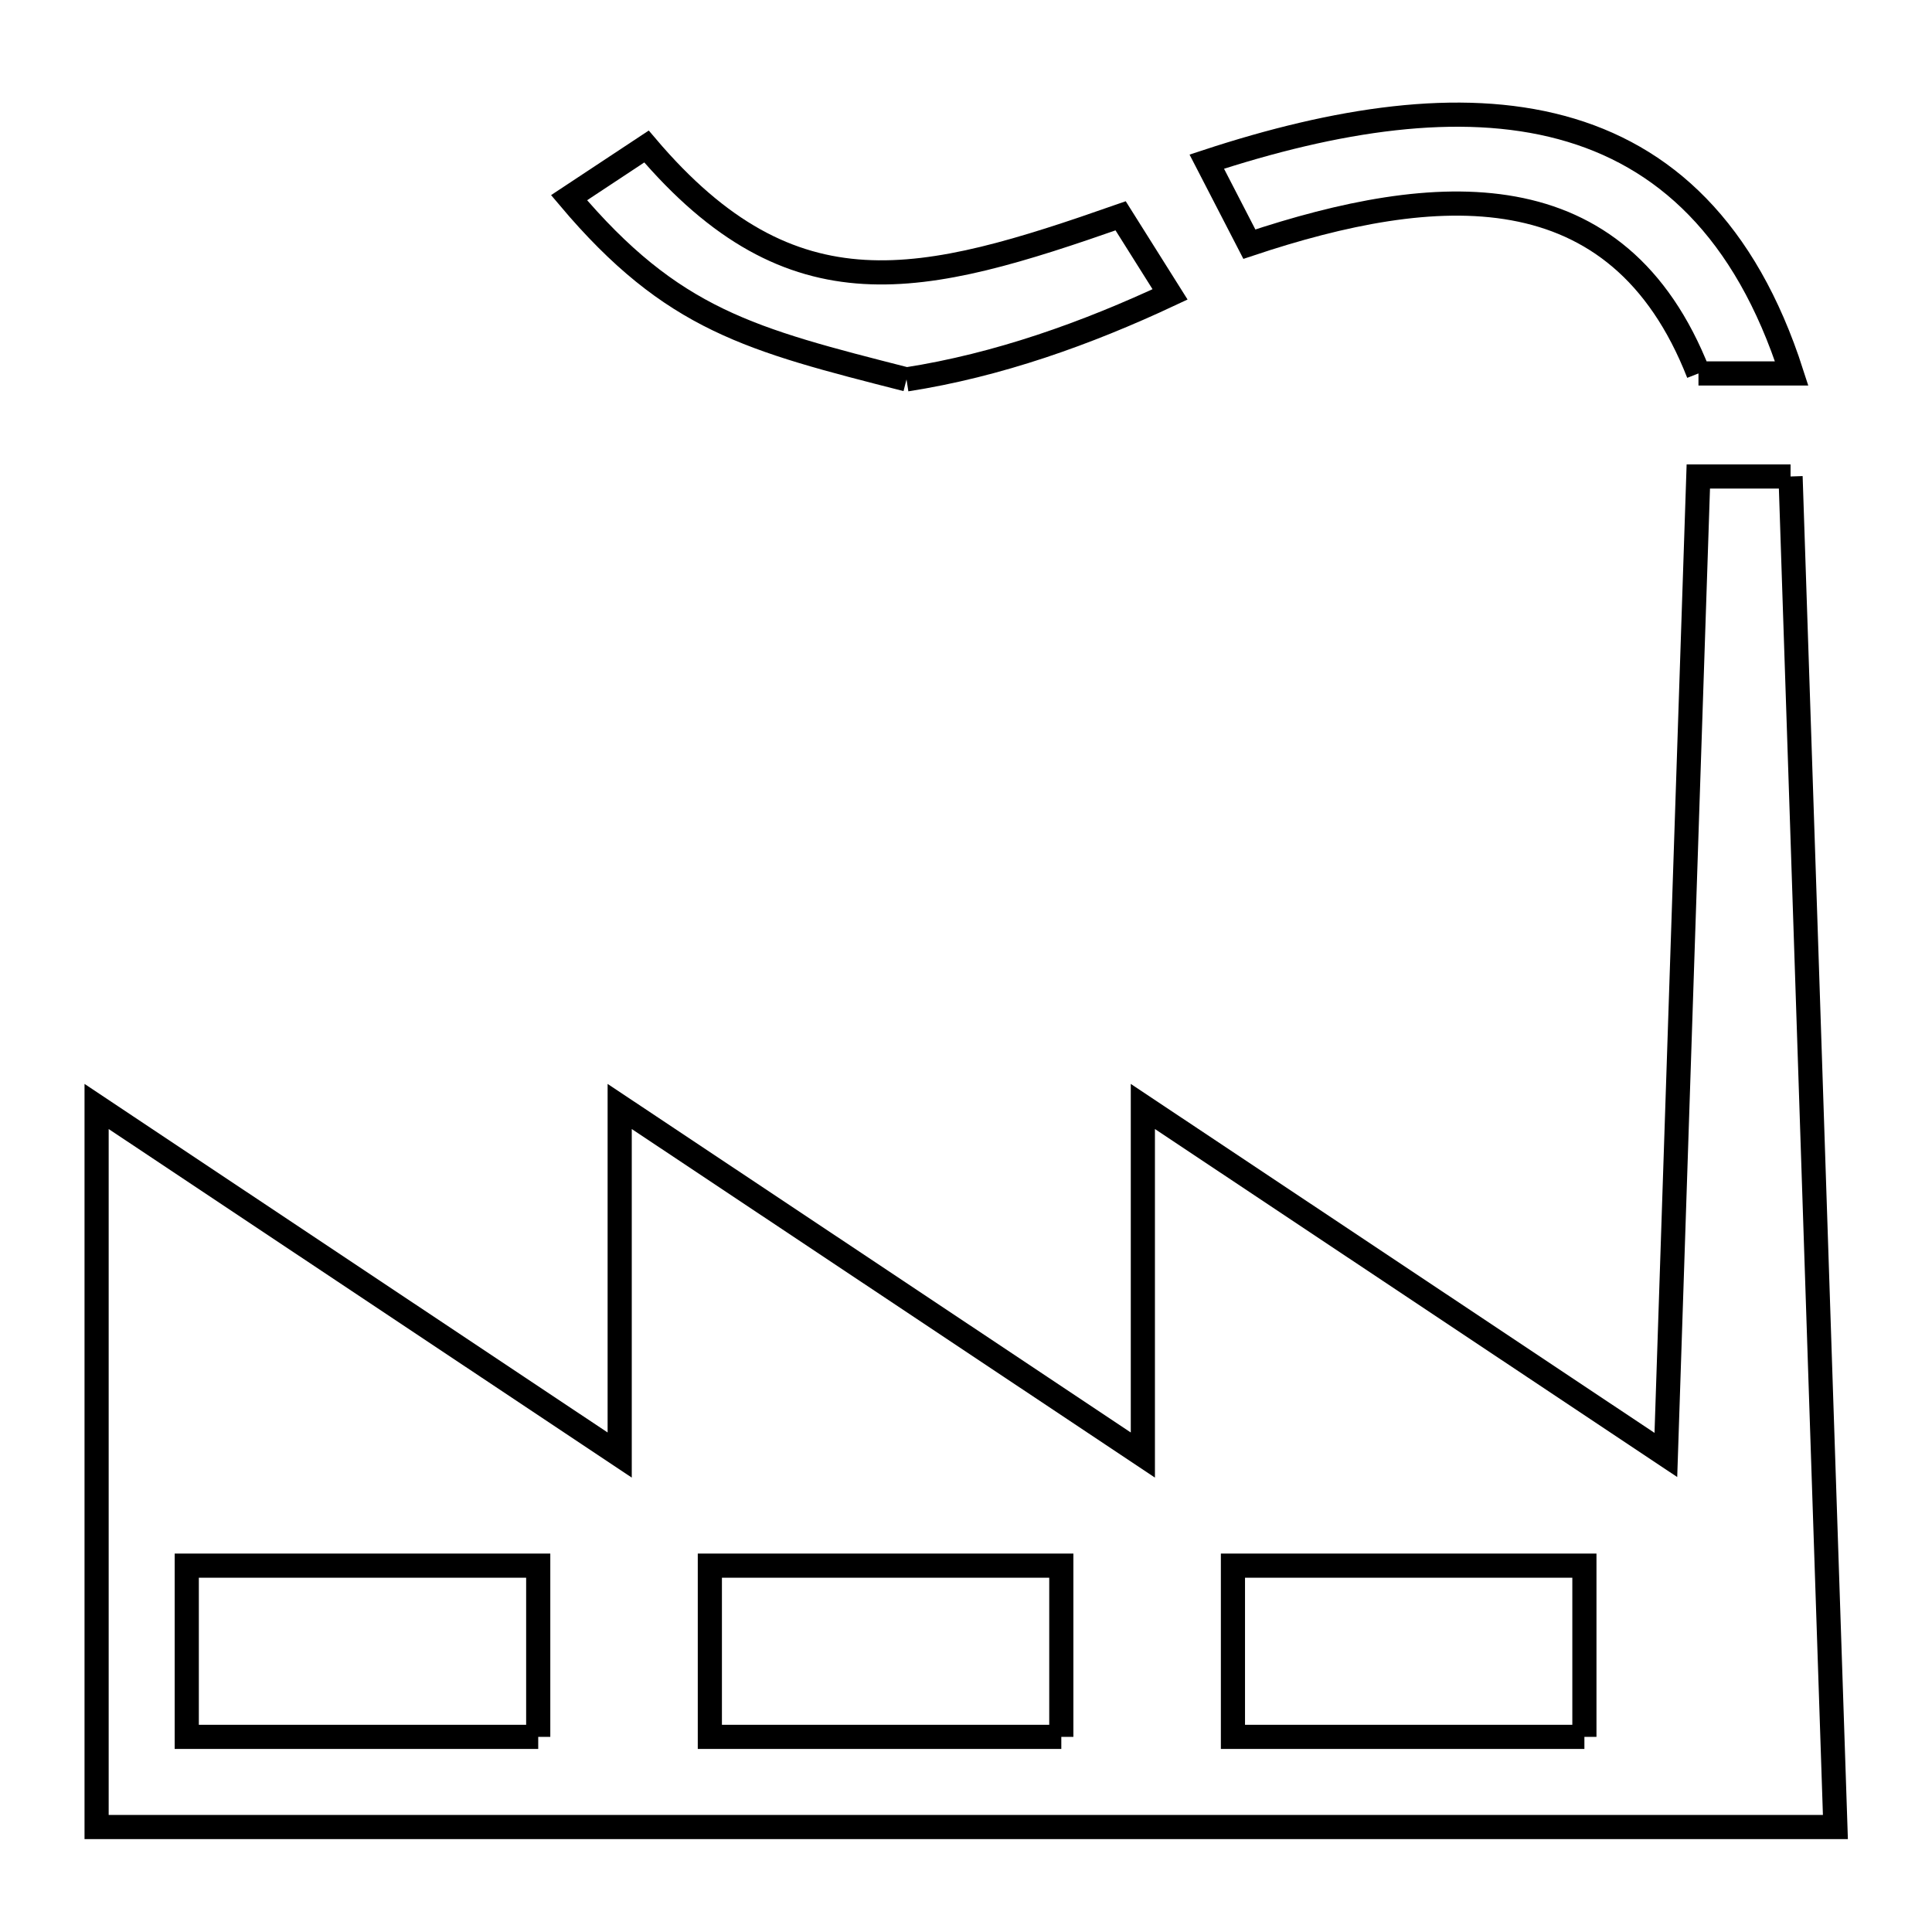 <svg xmlns="http://www.w3.org/2000/svg" viewBox="0.0 0.0 24.0 24.0" height="200px" width="200px"><path fill="none" stroke="black" stroke-width=".3" stroke-opacity="1.0"  filling="0" d="M21.099 4.639 L21.099 4.639 C20.099 2.086 17.833 2.262 15.52 3.033 L14.991 2.008 C16.597 1.48 18.126 1.242 19.397 1.584 C20.668 1.926 21.681 2.848 22.257 4.639 L21.099 4.639"></path>
<path fill="none" stroke="black" stroke-width=".3" stroke-opacity="1.0"  filling="0" d="M11.261 4.713 L11.261 4.713 C9.322 4.218 8.353 3.978 7.069 2.456 L8.031 1.82 C9.852 3.964 11.459 3.543 13.921 2.681 L14.535 3.657 C13.497 4.144 12.394 4.537 11.261 4.713 L11.261 4.713"></path>
<path fill="none" stroke="black" stroke-width=".3" stroke-opacity="1.0"  filling="0" d="M22.243 5.919 L22.429 11.511 L22.614 17.104 L22.8 22.696 L15.6 22.696 L8.4 22.696 L1.2 22.696 L1.2 18.22 L1.2 13.745 L4.449 15.91 L7.698 18.075 L7.698 13.745 L10.948 15.91 L14.197 18.075 L14.197 13.745 L17.445 15.909 L20.694 18.074 L20.895 11.997 L21.097 5.919 L22.243 5.919"></path>
<path fill="none" stroke="black" stroke-width=".3" stroke-opacity="1.0"  filling="0" d="M6.686 21.576 L2.32 21.576 L2.32 19.449 L6.686 19.449 L6.686 21.576"></path>
<path fill="none" stroke="black" stroke-width=".3" stroke-opacity="1.0"  filling="0" d="M13.184 21.576 L8.818 21.576 L8.818 19.449 L13.184 19.449 L13.184 21.576"></path>
<path fill="none" stroke="black" stroke-width=".3" stroke-opacity="1.0"  filling="0" d="M19.682 21.576 L15.316 21.576 L15.316 19.449 L19.682 19.449 L19.682 21.576"></path></svg>